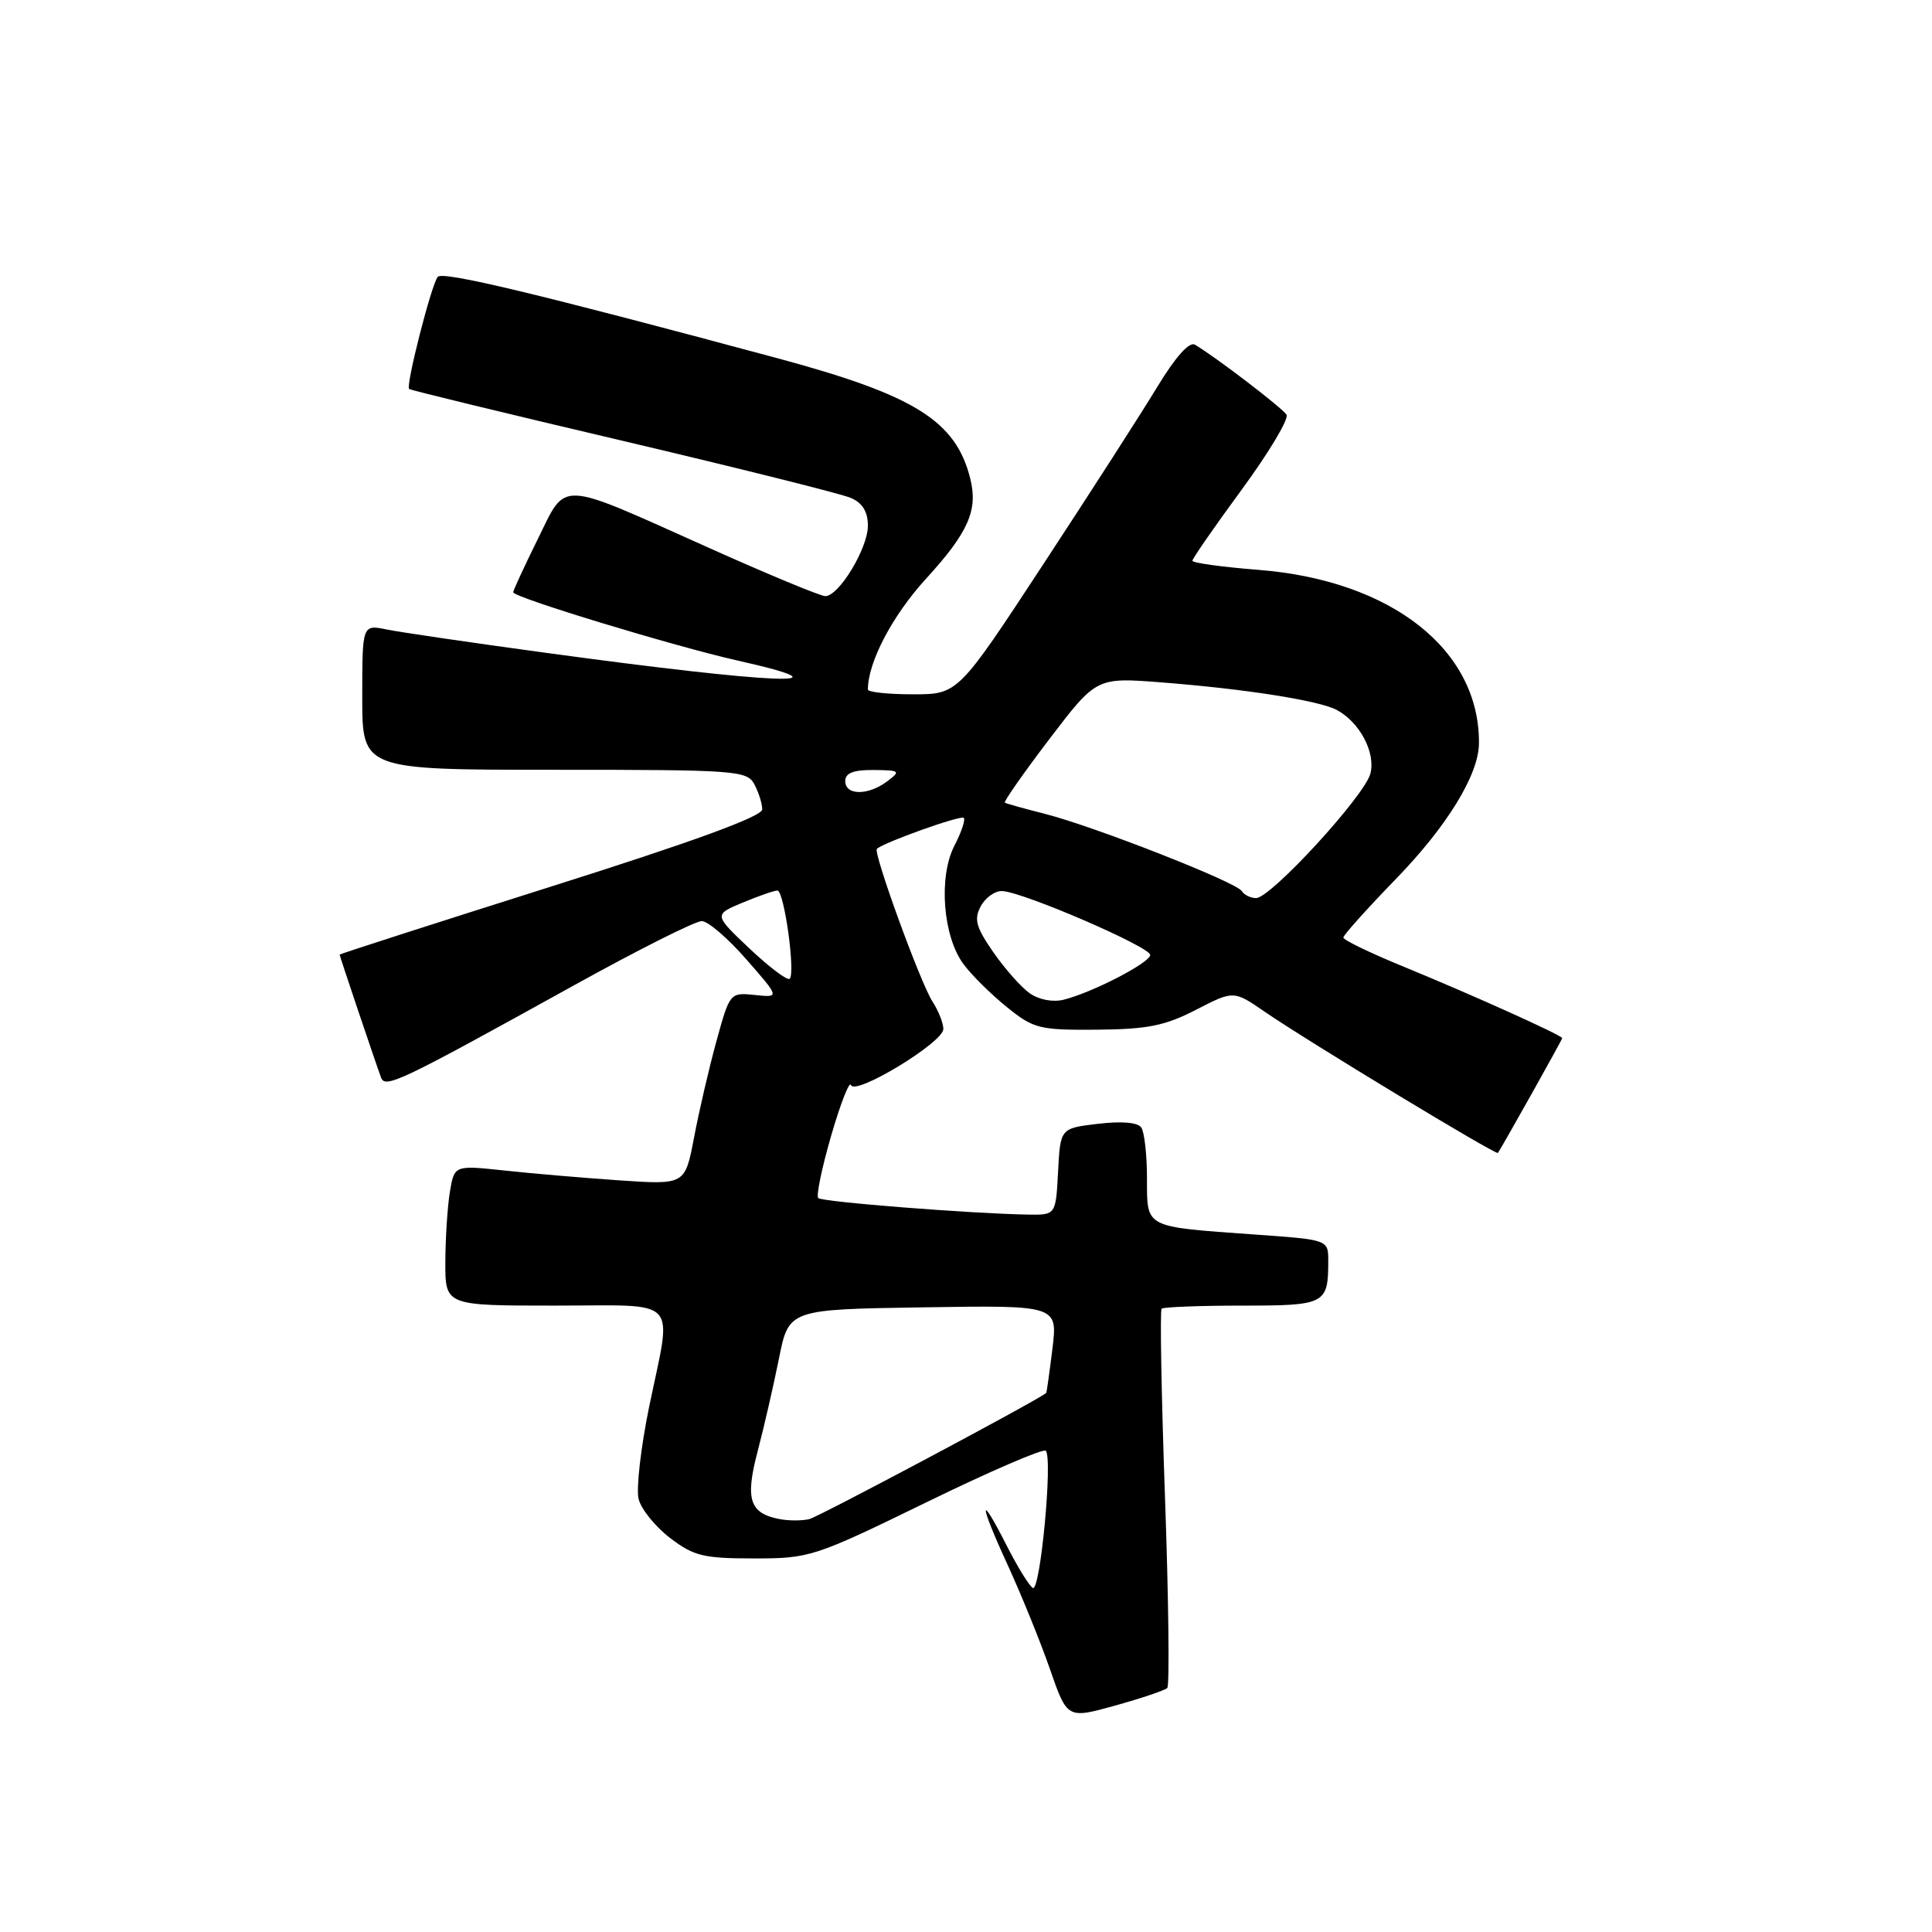 <?xml version="1.0" encoding="UTF-8" standalone="no"?>
<!DOCTYPE svg PUBLIC "-//W3C//DTD SVG 1.1//EN" "http://www.w3.org/Graphics/SVG/1.1/DTD/svg11.dtd" >
<svg xmlns="http://www.w3.org/2000/svg" xmlns:xlink="http://www.w3.org/1999/xlink" version="1.1" viewBox="0 0 256 256">
 <g >
 <path fill="currentColor"
d=" M 154.67 223.67 C 154.98 223.35 154.85 212.01 154.37 198.46 C 153.89 184.91 153.69 173.64 153.92 173.41 C 154.15 173.19 158.94 173.00 164.56 173.00 C 175.65 173.00 176.00 172.82 176.00 167.06 C 176.00 164.27 176.00 164.27 166.25 163.58 C 151.50 162.52 152.00 162.78 151.98 156.14 C 151.98 153.04 151.64 150.01 151.23 149.41 C 150.77 148.72 148.64 148.54 145.50 148.91 C 140.50 149.50 140.50 149.50 140.20 155.25 C 139.90 161.00 139.90 161.00 136.20 160.94 C 128.52 160.80 108.93 159.26 108.42 158.75 C 108.13 158.46 108.90 154.73 110.14 150.46 C 111.38 146.19 112.56 143.18 112.76 143.77 C 113.25 145.25 125.00 138.13 125.00 136.35 C 125.00 135.57 124.35 133.93 123.56 132.71 C 121.98 130.30 115.68 112.99 116.19 112.48 C 117.01 111.66 127.31 107.98 127.70 108.37 C 127.95 108.61 127.39 110.28 126.46 112.07 C 124.33 116.20 124.94 124.10 127.68 127.77 C 128.75 129.21 131.33 131.76 133.41 133.44 C 136.96 136.31 137.71 136.50 145.35 136.44 C 152.07 136.38 154.37 135.92 158.48 133.80 C 163.47 131.23 163.47 131.23 167.61 134.08 C 173.25 137.96 198.26 153.10 198.48 152.77 C 199.20 151.68 207.00 137.77 207.00 137.56 C 207.00 137.19 194.99 131.78 185.75 127.99 C 181.49 126.24 178.00 124.55 178.00 124.23 C 178.00 123.91 181.15 120.40 185.00 116.43 C 191.77 109.45 195.94 102.64 195.97 98.50 C 196.07 86.10 184.38 76.90 166.75 75.51 C 161.94 75.13 158.00 74.59 158.00 74.30 C 158.00 74.02 160.94 69.77 164.54 64.87 C 168.14 59.96 170.81 55.50 170.47 54.95 C 169.91 54.05 161.14 47.34 158.33 45.67 C 157.59 45.24 155.75 47.30 153.36 51.24 C 151.28 54.68 144.48 65.26 138.25 74.75 C 126.94 92.00 126.94 92.00 120.97 92.00 C 117.69 92.00 115.00 91.71 115.00 91.37 C 115.00 87.75 118.24 81.57 122.69 76.70 C 128.32 70.54 129.62 67.60 128.56 63.40 C 126.64 55.75 121.20 52.36 102.99 47.46 C 71.21 38.91 58.69 35.91 58.01 36.68 C 57.19 37.59 53.74 51.08 54.21 51.54 C 54.37 51.70 67.10 54.79 82.50 58.41 C 97.90 62.04 111.51 65.44 112.75 65.98 C 114.29 66.65 115.00 67.81 115.00 69.67 C 115.00 72.65 111.17 78.98 109.36 78.99 C 108.73 79.00 101.75 76.10 93.86 72.56 C 73.68 63.52 75.13 63.59 71.24 71.47 C 69.46 75.08 68.00 78.24 68.00 78.48 C 68.00 79.15 89.42 85.66 97.75 87.53 C 113.64 91.10 102.74 90.65 72.25 86.49 C 62.49 85.16 53.04 83.78 51.25 83.41 C 48.00 82.75 48.00 82.75 48.00 92.38 C 48.00 102.00 48.00 102.00 73.46 102.00 C 97.62 102.00 98.98 102.10 99.96 103.93 C 100.53 105.00 101.00 106.49 101.00 107.25 C 101.00 108.18 91.87 111.52 73.00 117.48 C 57.60 122.35 45.00 126.41 45.00 126.49 C 45.00 126.67 49.78 140.87 50.49 142.78 C 51.04 144.27 52.98 143.34 76.00 130.59 C 84.53 125.87 92.17 122.02 93.00 122.05 C 93.83 122.07 96.49 124.36 98.91 127.14 C 103.33 132.19 103.33 132.19 100.02 131.84 C 96.72 131.50 96.70 131.54 94.92 138.00 C 93.94 141.57 92.61 147.31 91.96 150.75 C 90.77 156.99 90.77 156.99 82.14 156.41 C 77.39 156.08 70.51 155.50 66.85 155.10 C 60.20 154.39 60.20 154.39 59.61 157.94 C 59.29 159.90 59.02 164.09 59.01 167.25 C 59.00 173.00 59.00 173.00 73.50 173.00 C 90.37 173.00 89.07 171.60 86.00 186.48 C 84.91 191.82 84.28 197.28 84.62 198.63 C 84.96 199.98 86.83 202.30 88.79 203.79 C 91.93 206.19 93.22 206.50 99.92 206.50 C 107.31 206.50 107.88 206.31 122.74 199.07 C 131.11 194.98 138.24 191.91 138.57 192.23 C 139.52 193.19 137.84 211.02 136.85 210.41 C 136.36 210.11 134.84 207.64 133.46 204.93 C 129.68 197.47 129.68 199.03 133.47 207.25 C 135.30 211.24 137.84 217.48 139.11 221.13 C 141.41 227.76 141.41 227.76 147.75 226.00 C 151.24 225.03 154.35 223.98 154.67 223.67 Z  M 103.32 201.29 C 99.32 200.54 98.71 198.68 100.39 192.31 C 101.23 189.12 102.50 183.57 103.22 180.00 C 104.52 173.50 104.52 173.50 122.33 173.23 C 140.15 172.95 140.15 172.95 139.45 178.73 C 139.06 181.90 138.69 184.54 138.62 184.59 C 136.99 185.82 108.47 200.99 107.24 201.29 C 106.28 201.52 104.52 201.52 103.32 201.29 Z  M 136.44 131.61 C 135.30 130.81 133.13 128.35 131.61 126.16 C 129.32 122.85 129.03 121.81 129.96 120.08 C 130.57 118.94 131.84 118.03 132.79 118.07 C 135.55 118.18 152.51 125.50 152.41 126.55 C 152.31 127.61 144.69 131.54 140.93 132.47 C 139.50 132.82 137.65 132.47 136.44 131.61 Z  M 99.34 125.71 C 94.57 121.20 94.57 121.20 98.41 119.60 C 100.52 118.72 102.59 118.00 103.01 118.00 C 103.90 118.00 105.42 128.91 104.64 129.69 C 104.35 129.98 101.97 128.19 99.34 125.71 Z  M 164.54 118.07 C 163.81 116.88 144.98 109.50 138.46 107.84 C 135.73 107.15 133.34 106.48 133.15 106.36 C 132.96 106.24 135.61 102.45 139.04 97.94 C 145.28 89.75 145.28 89.75 153.89 90.42 C 165.05 91.29 174.81 92.83 177.14 94.08 C 180.17 95.70 182.29 99.71 181.59 102.49 C 180.86 105.42 168.39 119.00 166.44 119.00 C 165.71 119.00 164.86 118.58 164.54 118.07 Z  M 112.00 103.50 C 112.00 102.43 113.07 102.01 115.75 102.03 C 119.26 102.06 119.38 102.16 117.56 103.53 C 115.04 105.43 112.00 105.42 112.00 103.50 Z "/>
</g>
</svg>